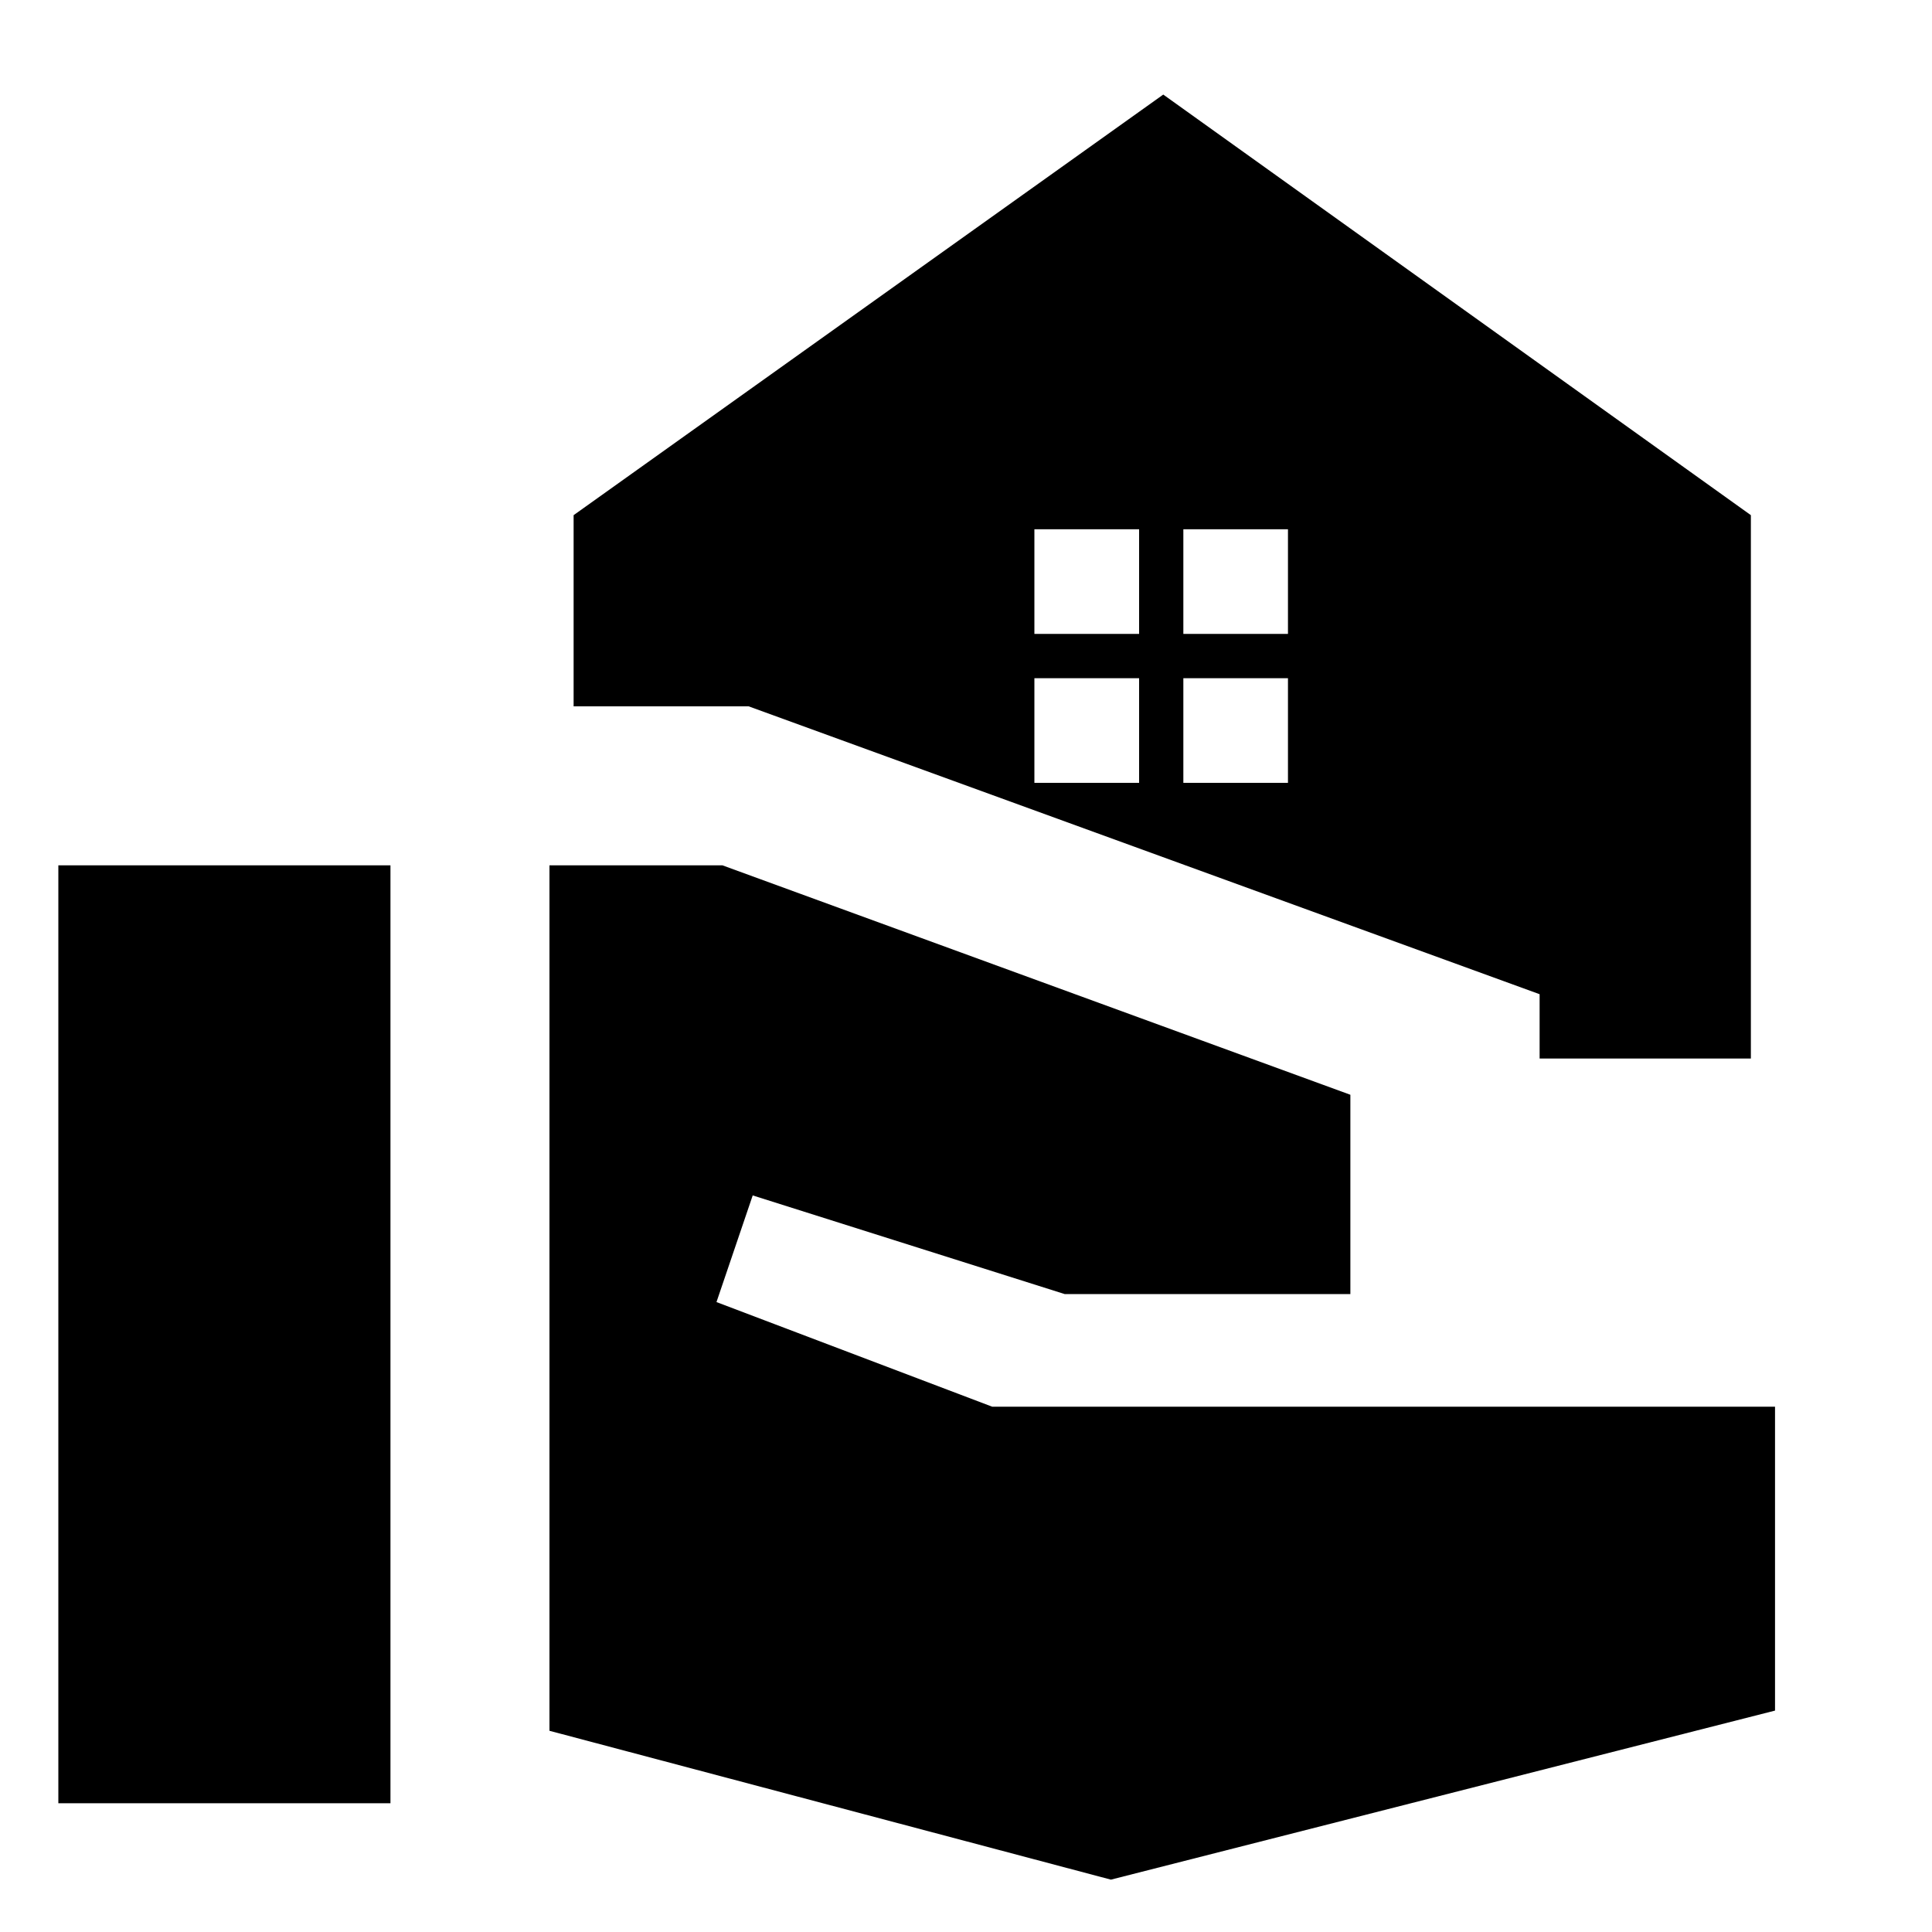 <svg xmlns="http://www.w3.org/2000/svg" height="20" width="20"><path d="M15.938 10.958v-.666L7.75 7.312H5.938V5.333L12.042.979l6.083 4.354v5.625ZM.604 18.667V8.958h3.438v9.709Zm10.896.791-5.812-1.541V8.958h1.791l6.5 2.375v2.063h-2.958l-3.229-1.021-.375 1.104 2.854 1.083h8.104v3.146Zm.75-12.896h1.083V5.479H12.25Zm-1.542 0h1.084V5.479h-1.084Zm1.542 1.542h1.083V7.021H12.25Zm-1.542 0h1.084V7.021h-1.084Z"/></svg>
